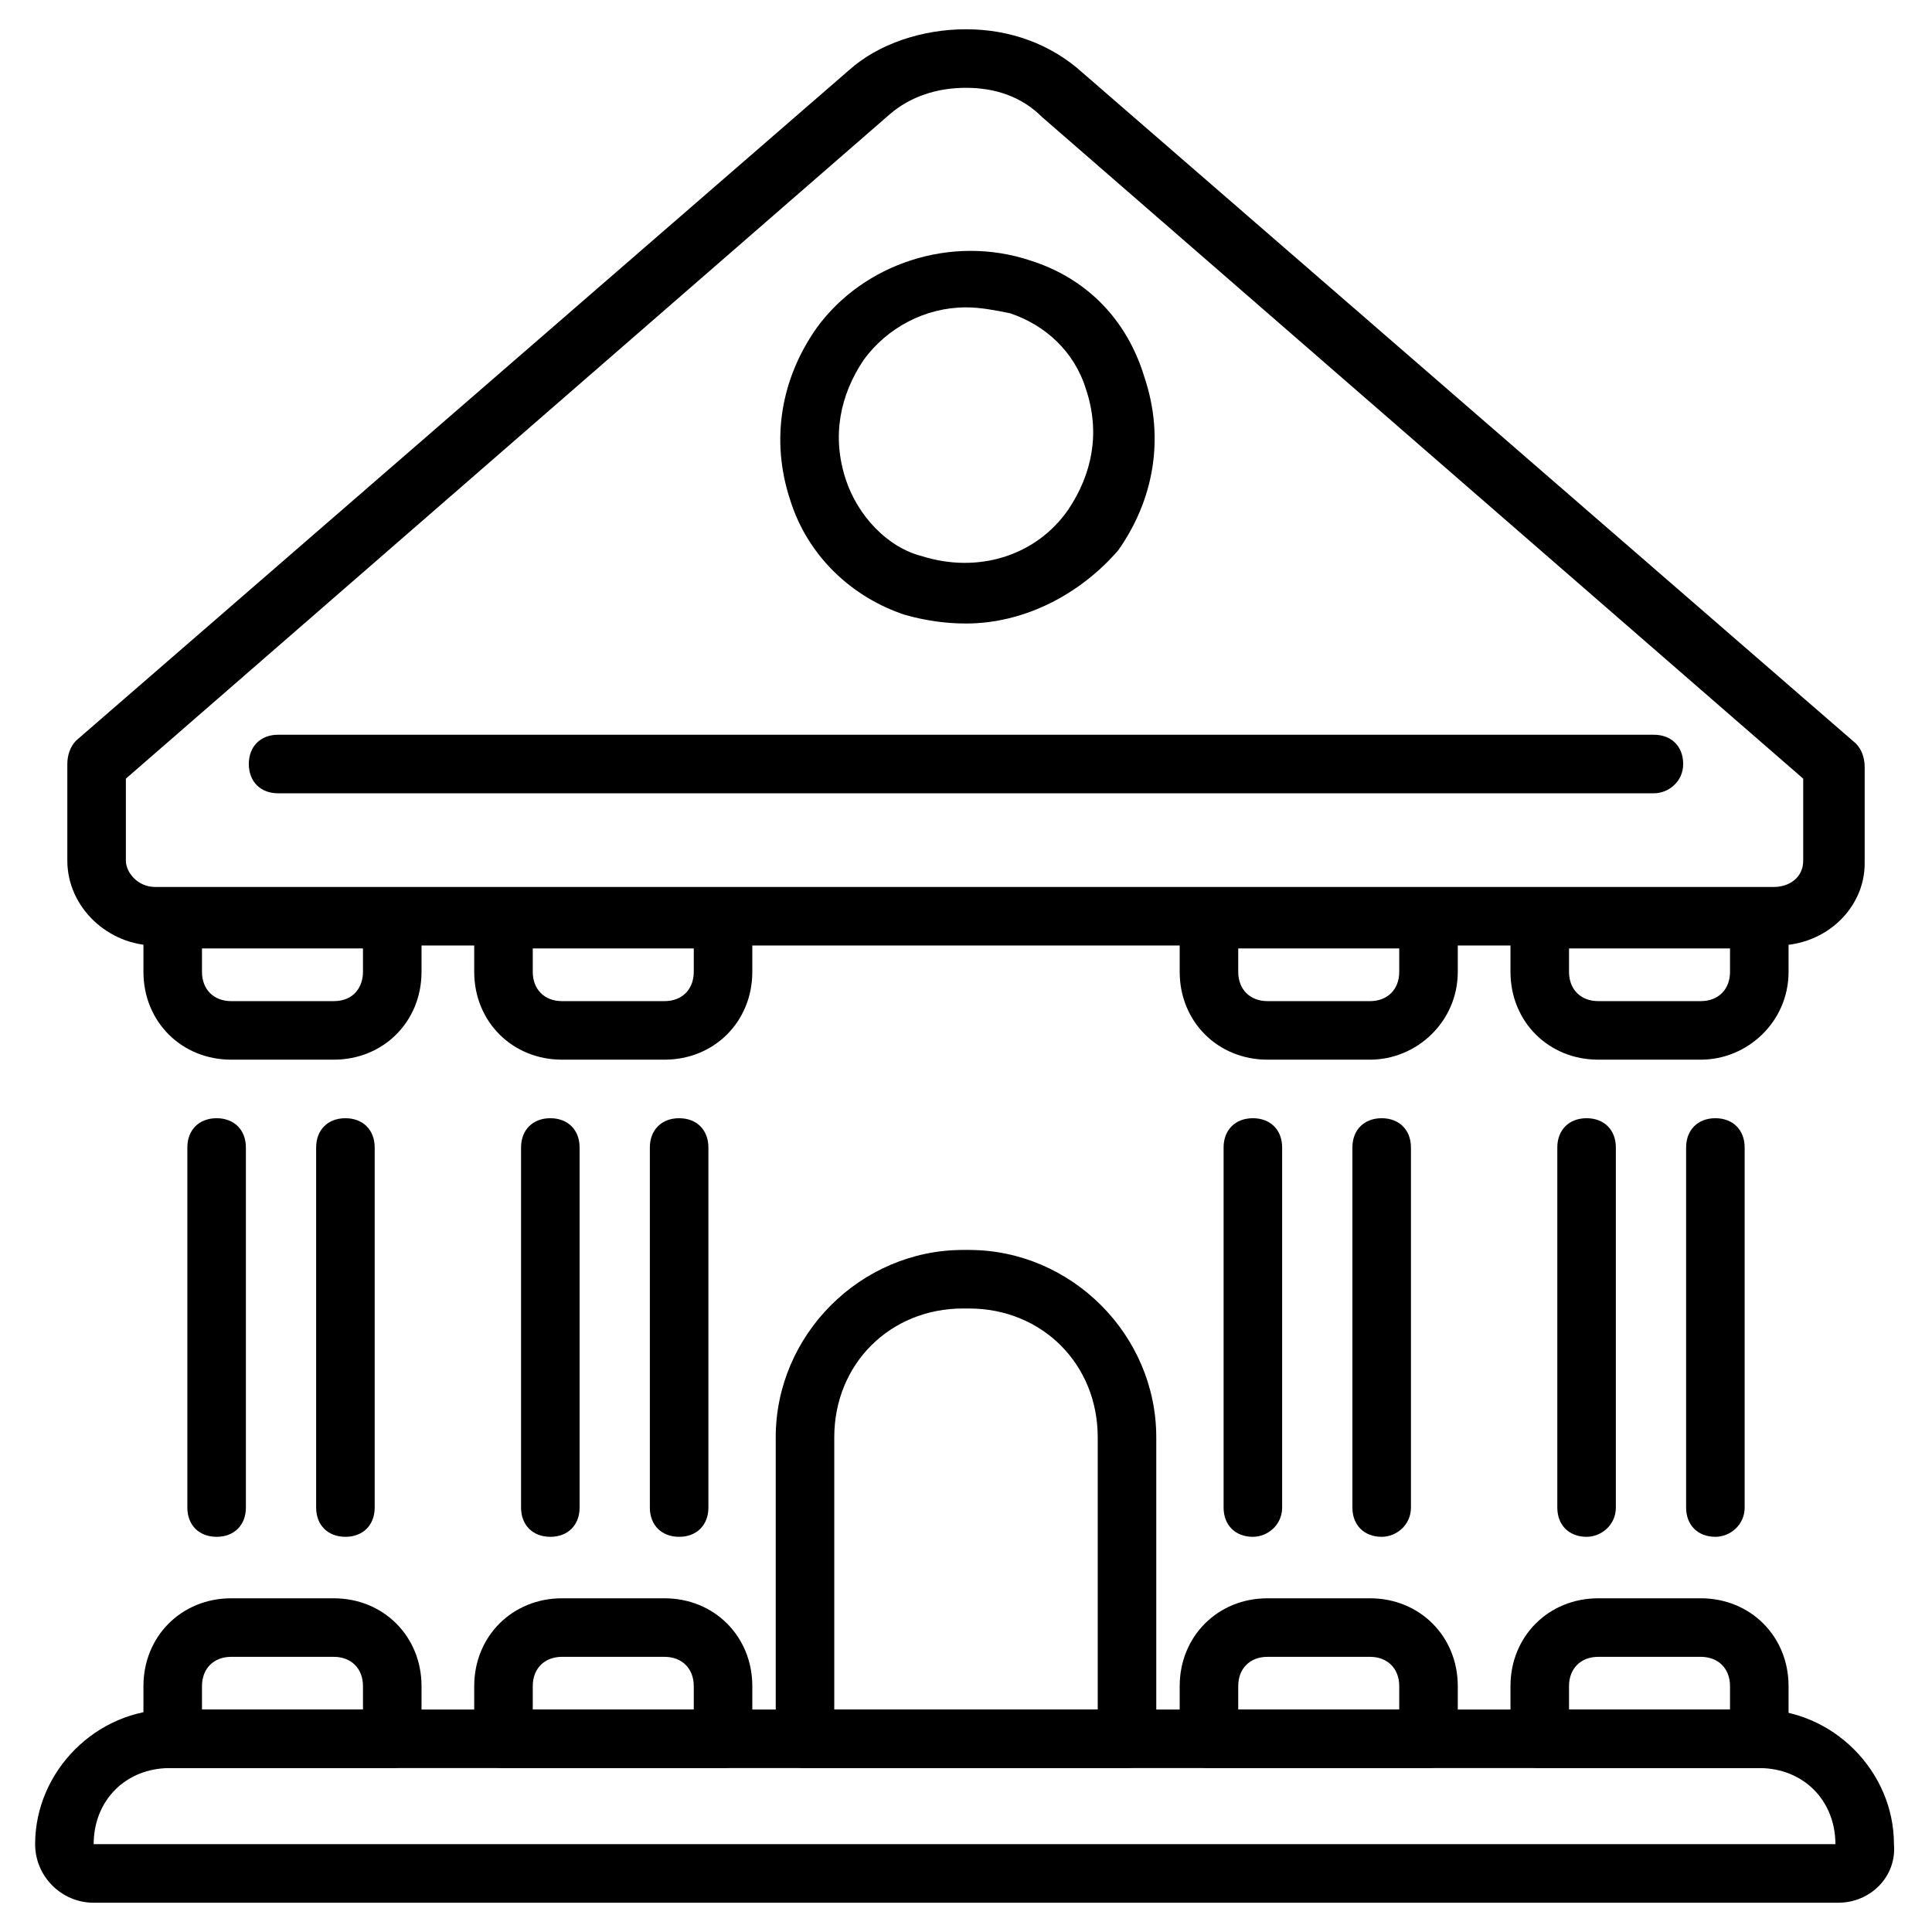 <svg id="Layer_1" height="512" viewBox="0 0 66 66" width="512" xmlns="http://www.w3.org/2000/svg"><g><g><path d="m54.2 52.5c-.6 0-1-.4-1-1v-12.3c0-.6.4-1 1-1s1 .4 1 1v12.3c0 .6-.5 1-1 1z"/></g><g><path d="m58.6 52.5c-.6 0-1-.4-1-1v-12.3c0-.6.4-1 1-1s1 .4 1 1v12.3c0 .6-.5 1-1 1z"/></g><g><path d="m42.8 52.5c-.6 0-1-.4-1-1v-12.3c0-.6.4-1 1-1s1 .4 1 1v12.3c0 .6-.5 1-1 1z"/></g><g><path d="m47.2 52.5c-.6 0-1-.4-1-1v-12.3c0-.6.4-1 1-1s1 .4 1 1v12.3c0 .6-.5 1-1 1z"/></g><g><path d="m18.8 52.5c-.6 0-1-.4-1-1v-12.3c0-.6.4-1 1-1s1 .4 1 1v12.3c0 .6-.4 1-1 1z"/></g><g><path d="m23.2 52.5c-.6 0-1-.4-1-1v-12.3c0-.6.4-1 1-1s1 .4 1 1v12.3c0 .6-.4 1-1 1z"/></g><g><path d="m7.4 52.5c-.6 0-1-.4-1-1v-12.3c0-.6.4-1 1-1s1 .4 1 1v12.3c0 .6-.4 1-1 1z"/></g><g><path d="m11.8 52.5c-.6 0-1-.4-1-1v-12.3c0-.6.4-1 1-1s1 .4 1 1v12.3c0 .6-.4 1-1 1z"/></g><g><path d="m60.7 32.3h-55.4c-1.6 0-3-1.3-3-2.9v-3.3c0-.3.1-.6.3-.8l26.4-22.9c1-.9 2.5-1.4 4-1.4s2.9.5 4 1.5l26.4 22.9c.2.2.3.5.3.8v3.3c0 1.5-1.3 2.8-3 2.8zm-56.4-5.7v2.8c0 .4.4.9 1 .9h55.3c.5 0 1-.3 1-.9v-2.8l-26-22.6c-.7-.7-1.6-1-2.6-1s-1.9.3-2.6.9z"/></g><g><path d="m33 21.3c-.7 0-1.4-.1-2.1-.3-1.8-.6-3.3-2-3.9-3.9-.7-2.1-.3-4.2.9-5.9 1.6-2.2 4.6-3.2 7.3-2.3 1.9.6 3.3 2 3.9 4 .7 2.1.3 4.2-.9 5.9-1.3 1.5-3.2 2.5-5.2 2.5zm0-10.8c-1.4 0-2.7.7-3.5 1.8-.8 1.2-1.1 2.6-.6 4.1.4 1.2 1.4 2.3 2.6 2.6 1.9.6 3.9 0 5-1.6.8-1.2 1.1-2.6.6-4.1-.4-1.3-1.4-2.2-2.6-2.6-.5-.1-1-.2-1.5-.2z"/></g><g><path d="m38.5 60.4h-11c-.6 0-1-.4-1-1v-10.3c0-3.5 2.9-6.4 6.4-6.4h.2c3.5 0 6.4 2.9 6.4 6.4v10.3c0 .6-.5 1-1 1zm-10-2h9v-9.3c0-2.5-1.9-4.4-4.4-4.4h-.2c-2.5 0-4.4 1.9-4.4 4.4z"/></g><g><g><path d="m11.4 36.2h-3.5c-1.7 0-3-1.3-3-3v-1.8c0-.6.4-1 1-1h7.5c.6 0 1 .4 1 1v1.8c0 1.7-1.3 3-3 3zm-4.5-3.8v.8c0 .6.4 1 1 1h3.5c.7 0 1-.5 1-1v-.8z"/></g><g><path d="m22.7 36.2h-3.5c-1.7 0-3-1.3-3-3v-1.8c0-.6.4-1 1-1h7.5c.6 0 1 .4 1 1v1.8c0 1.7-1.3 3-3 3zm-4.5-3.8v.8c0 .6.4 1 1 1h3.5c.6 0 1-.4 1-1v-.8z"/></g><g><path d="m46.8 36.2h-3.5c-1.7 0-3-1.3-3-3v-1.8c0-.6.4-1 1-1h7.5c.6 0 1 .4 1 1v1.8c0 1.7-1.4 3-3 3zm-4.5-3.8v.8c0 .6.4 1 1 1h3.5c.6 0 1-.4 1-1v-.8z"/></g><g><path d="m58.1 36.2h-3.5c-1.7 0-3-1.3-3-3v-1.8c0-.6.4-1 1-1h7.5c.6 0 1 .4 1 1v1.8c0 1.7-1.4 3-3 3zm-4.5-3.8v.8c0 .6.4 1 1 1h3.5c.6 0 1-.4 1-1v-.8z"/></g><g><path d="m13.4 60.4h-7.5c-.6 0-1-.4-1-1v-1.8c0-1.7 1.3-3 3-3h3.5c1.7 0 3 1.3 3 3v1.8c0 .6-.4 1-1 1zm-6.5-2h5.5v-.8c0-.6-.4-1-1-1h-3.5c-.6 0-1 .4-1 1z"/></g><g><path d="m24.7 60.4h-7.5c-.6 0-1-.4-1-1v-1.8c0-1.7 1.3-3 3-3h3.5c1.7 0 3 1.3 3 3v1.8c0 .6-.4 1-1 1zm-6.5-2h5.5v-.8c0-.6-.4-1-1-1h-3.5c-.6 0-1 .4-1 1z"/></g><g><path d="m48.8 60.4h-7.5c-.6 0-1-.4-1-1v-1.8c0-1.7 1.3-3 3-3h3.5c1.7 0 3 1.3 3 3v1.8c0 .6-.5 1-1 1zm-6.5-2h5.5v-.8c0-.6-.4-1-1-1h-3.5c-.6 0-1 .4-1 1z"/></g><g><path d="m60.1 60.4h-7.5c-.6 0-1-.4-1-1v-1.8c0-1.7 1.3-3 3-3h3.5c1.7 0 3 1.3 3 3v1.8c0 .6-.5 1-1 1zm-6.5-2h5.5v-.8c0-.6-.4-1-1-1h-3.5c-.6 0-1 .4-1 1z"/></g></g><g><path d="m62.8 65h-59.6c-1.1 0-2-.9-2-2 0-2.5 2.1-4.6 4.6-4.6h54.3c2.5 0 4.6 2.1 4.6 4.6.1 1.1-.8 2-1.9 2zm-57-4.6c-1.5 0-2.6 1.1-2.6 2.6h59.5c0-1.5-1.1-2.6-2.6-2.6z"/></g><g><path d="m56.5 27.1h-47c-.6 0-1-.4-1-1s.4-1 1-1h47c.6 0 1 .4 1 1s-.5 1-1 1z"/></g></g></svg>
